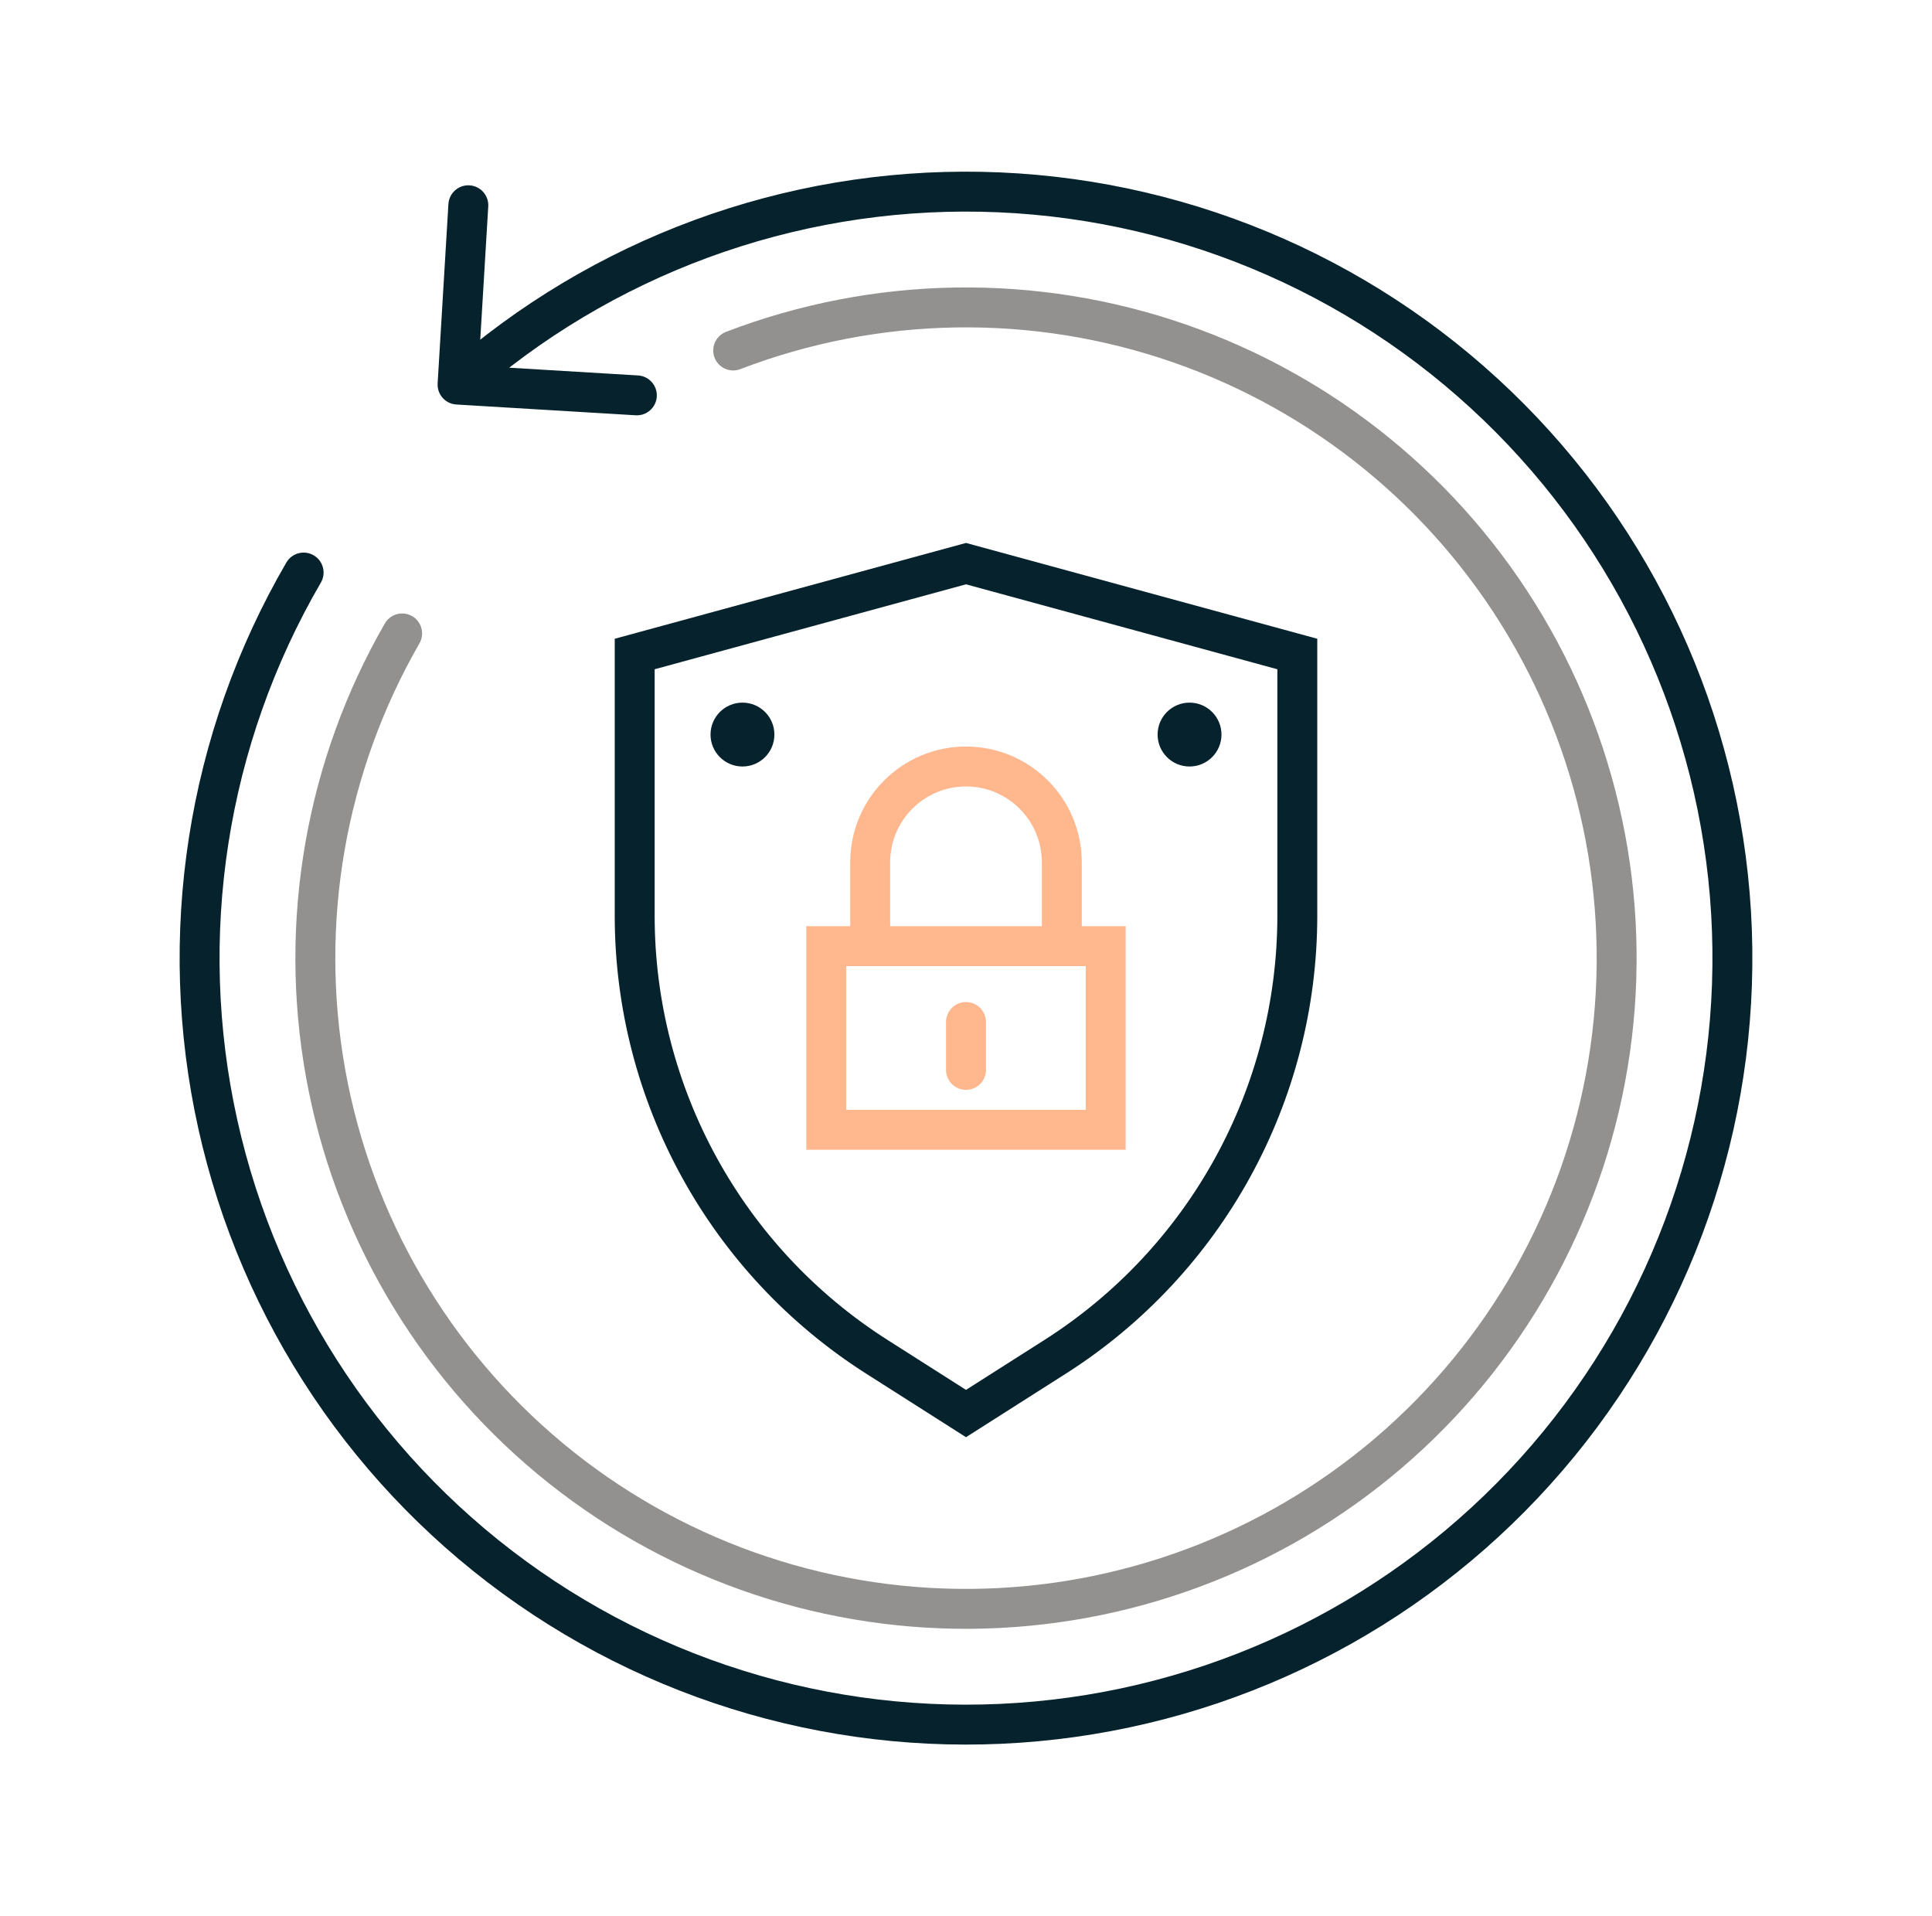 <svg width="121" height="120" viewBox="0 0 121 120" fill="none" xmlns="http://www.w3.org/2000/svg">
<path fill-rule="evenodd" clip-rule="evenodd" d="M60.5 49.25C57.877 49.25 55.75 51.377 55.75 54V58H65.25V54C65.25 51.377 63.123 49.25 60.5 49.25ZM53.25 54V58H53H50.5V60.5V69.5V72H53H68H70.5V69.5V60.5V58H68H67.75V54C67.75 49.996 64.504 46.75 60.5 46.75C56.496 46.75 53.25 49.996 53.25 54ZM53 60.5V69.5H68V60.5H53ZM61.75 64C61.75 63.31 61.19 62.75 60.5 62.75C59.81 62.75 59.25 63.31 59.25 64V67C59.25 67.69 59.81 68.25 60.5 68.25C61.19 68.25 61.75 67.69 61.75 67V64Z" fill="#FFB78E"/>
<path fill-rule="evenodd" clip-rule="evenodd" d="M80 41.91L60.5 36.591L41 41.91V57.336C41 68.106 46.502 78.129 55.588 83.911L60.5 87.037L65.412 83.911C74.498 78.129 80 68.106 80 57.336V41.91ZM60.5 90L66.754 86.02C76.561 79.779 82.5 68.96 82.5 57.336V40L60.5 34L38.5 40V57.336C38.5 68.96 44.439 79.779 54.246 86.02L60.5 90ZM74.5 48C75.605 48 76.5 47.105 76.5 46C76.5 44.895 75.605 44 74.5 44C73.395 44 72.5 44.895 72.5 46C72.5 47.105 73.395 48 74.5 48ZM48.5 46C48.5 47.105 47.605 48 46.5 48C45.395 48 44.5 47.105 44.5 46C44.5 44.895 45.395 44 46.5 44C47.605 44 48.5 44.895 48.5 46Z" fill="#06232D"/>
<path d="M27.409 24.009C27.367 24.698 27.892 25.29 28.581 25.331L39.811 26.006C40.5 26.048 41.093 25.523 41.134 24.834C41.175 24.145 40.65 23.552 39.961 23.511L29.979 22.911L30.579 12.929C30.621 12.24 30.096 11.648 29.406 11.606C28.717 11.565 28.125 12.09 28.084 12.779L27.409 24.009ZM61.472 12.01L61.446 13.26L61.472 12.01ZM93.771 25.402L94.638 24.501L93.771 25.402ZM108.415 57.153L107.168 57.227L108.415 57.153ZM33.133 99.434L32.42 100.461L33.133 99.434ZM13.641 70.405L12.421 70.676H12.421L13.641 70.405ZM20.096 36.483C20.443 35.887 20.241 35.121 19.644 34.774C19.047 34.427 18.282 34.629 17.935 35.226L20.096 36.483ZM29.486 25.019C38.282 17.22 49.693 13.022 61.446 13.26L61.497 10.76C49.115 10.509 37.094 14.933 27.827 23.148L29.486 25.019ZM61.446 13.26C73.199 13.498 84.431 18.155 92.905 26.303L94.638 24.501C85.711 15.917 73.879 11.011 61.497 10.76L61.446 13.26ZM92.905 26.303C101.378 34.451 106.47 45.493 107.168 57.227L109.663 57.079C108.929 44.717 103.564 33.085 94.638 24.501L92.905 26.303ZM107.168 57.227C107.865 68.962 104.115 80.529 96.667 89.623L98.601 91.207C106.448 81.627 110.398 69.442 109.663 57.079L107.168 57.227ZM96.667 89.623C89.218 98.717 78.616 104.672 66.974 106.299L67.32 108.775C79.585 107.06 90.753 100.788 98.601 91.207L96.667 89.623ZM66.974 106.299C55.332 107.927 43.503 105.109 33.846 98.407L32.42 100.461C42.594 107.522 55.055 110.49 67.32 108.775L66.974 106.299ZM33.846 98.407C24.188 91.705 17.41 81.61 14.862 70.134L12.421 70.676C15.106 82.766 22.246 93.4 32.42 100.461L33.846 98.407ZM14.862 70.134C12.313 58.658 14.182 46.643 20.096 36.483L17.935 35.226C11.705 45.929 9.737 58.586 12.421 70.676L14.862 70.134Z" fill="#06232D"/>
<path d="M45.919 21.948C54.891 18.51 64.789 18.353 73.865 21.504C82.942 24.655 90.613 30.913 95.524 39.17C100.435 47.428 102.271 57.156 100.706 66.636C99.142 76.115 94.278 84.737 86.974 90.979C79.669 97.221 70.395 100.681 60.787 100.749C51.179 100.817 41.857 97.487 34.465 91.349C27.074 85.211 22.089 76.658 20.391 67.201C18.694 57.745 20.392 47.992 25.186 39.666" stroke="#92918F" stroke-width="2.5" stroke-linecap="round"/>
</svg>
